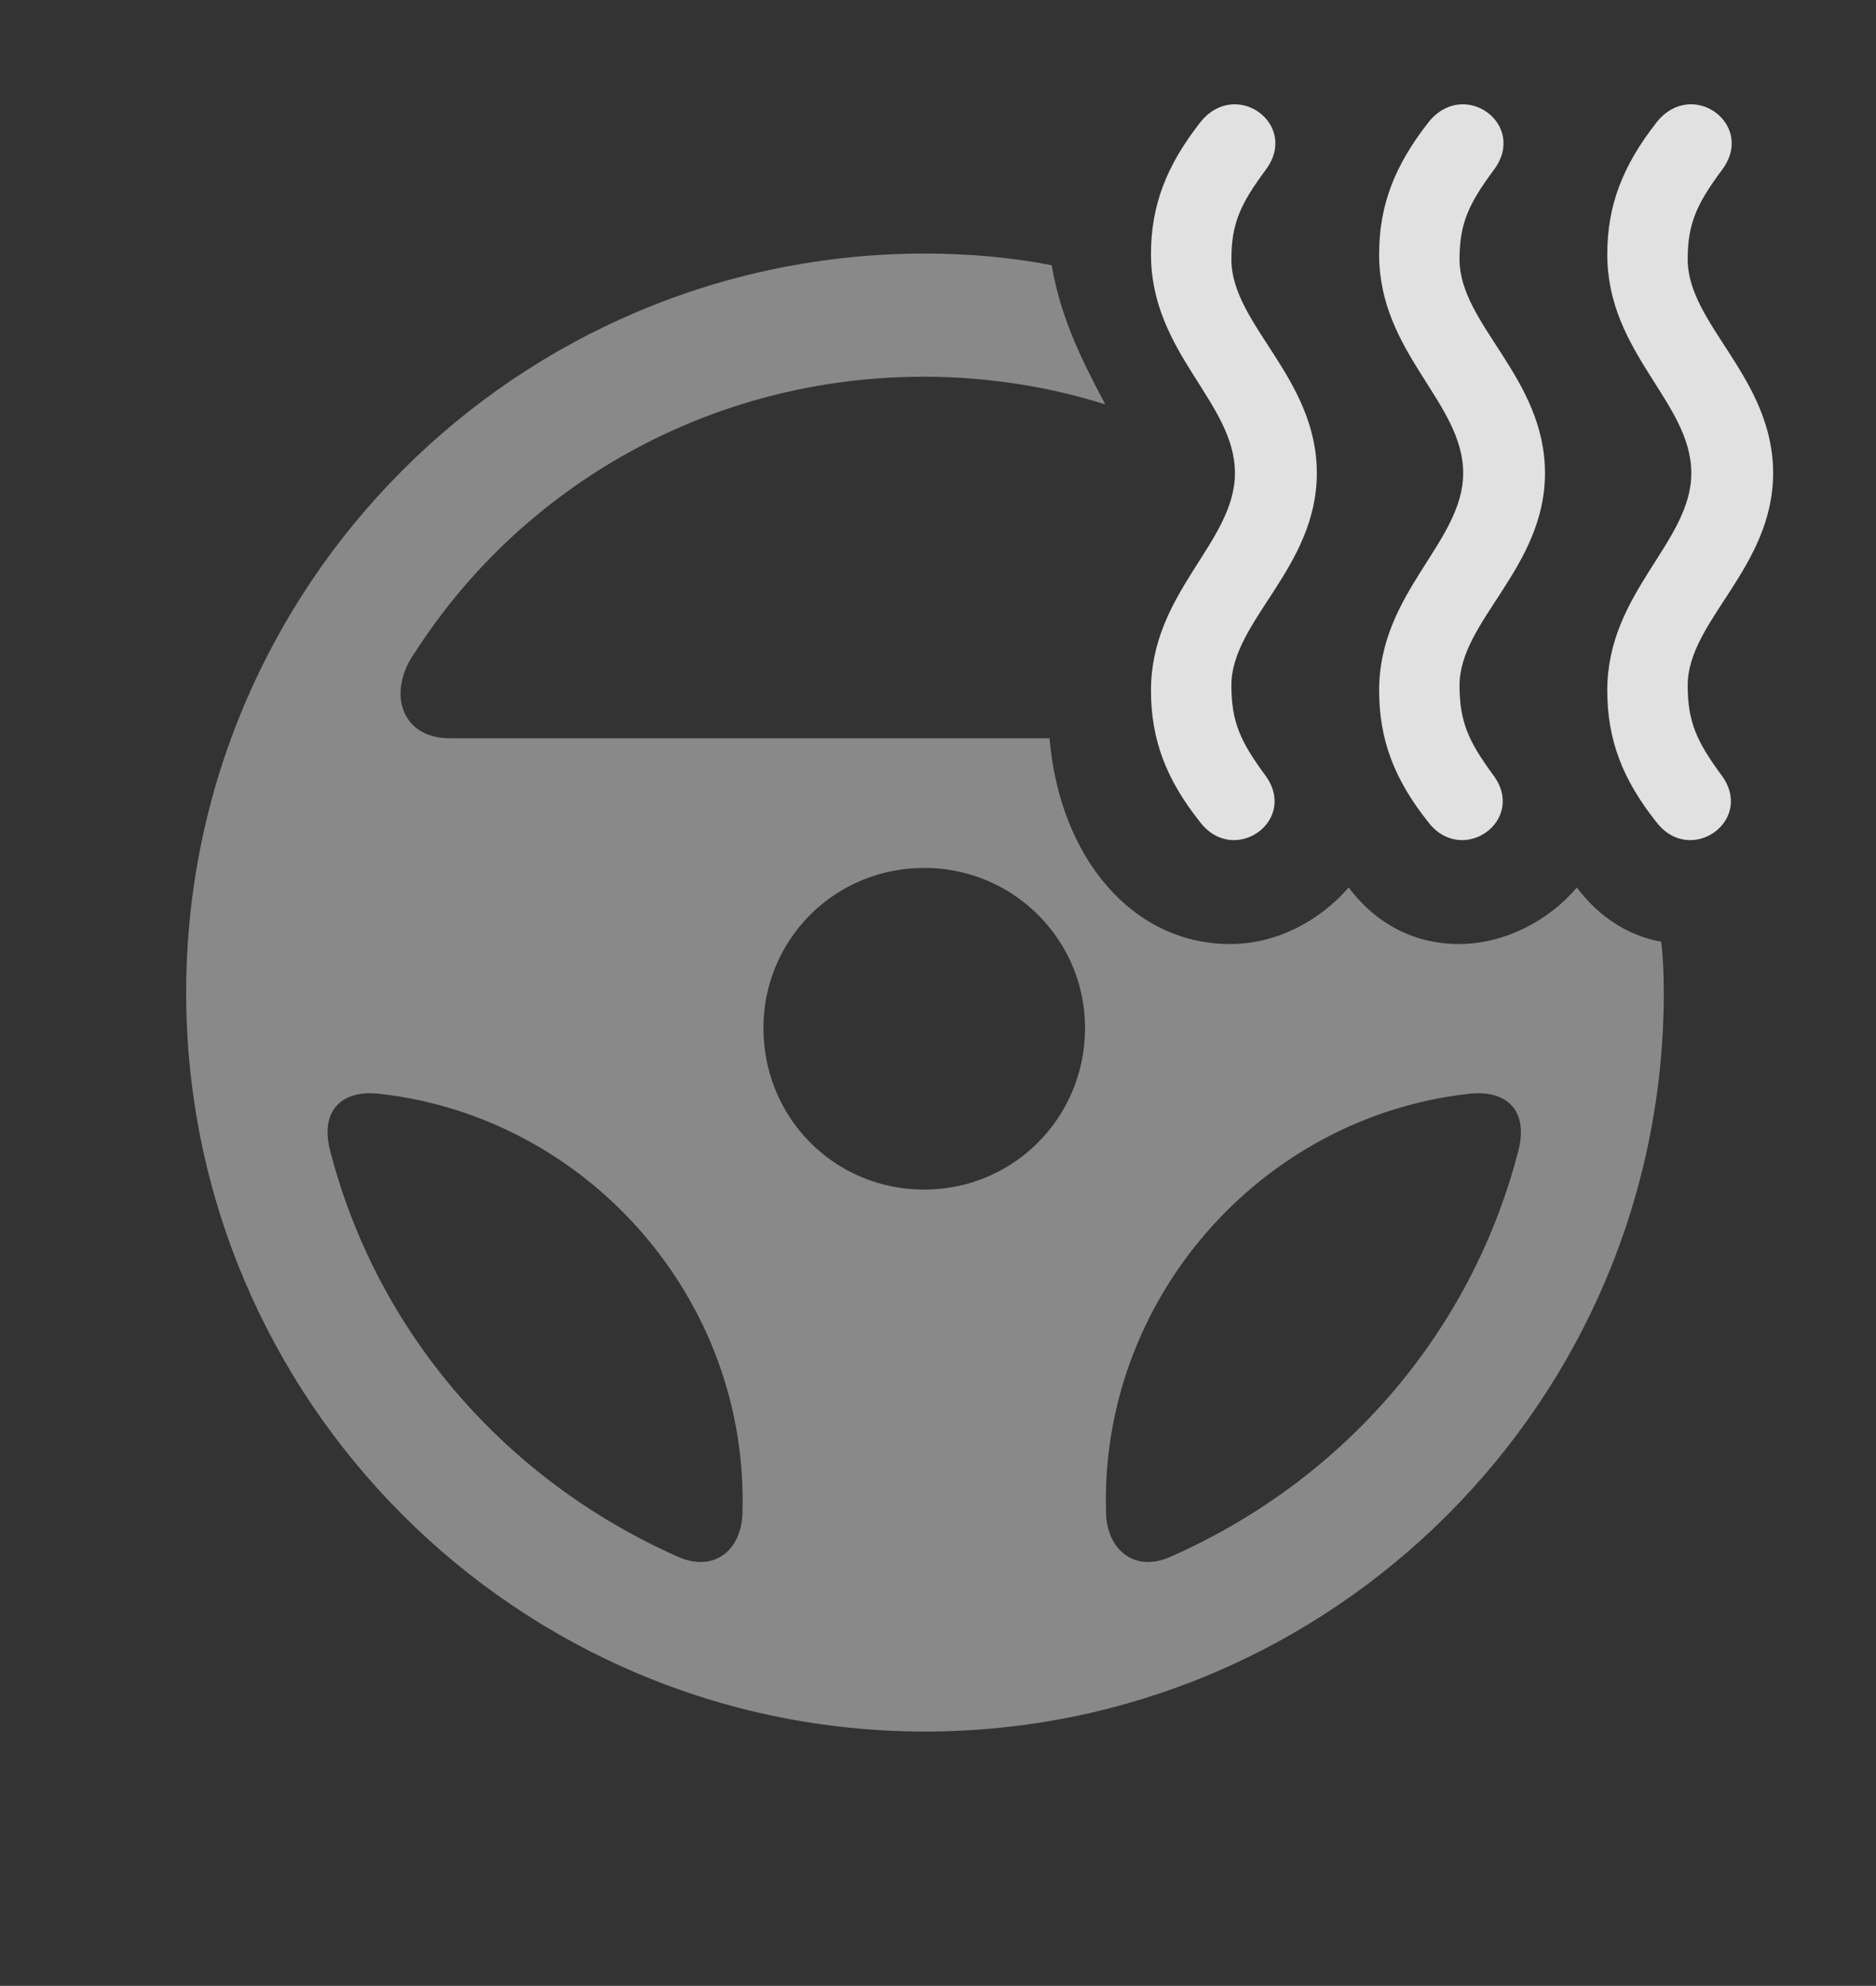 <?xml version="1.0" encoding="UTF-8"?>
<!--Generator: Apple Native CoreSVG 341-->
<!DOCTYPE svg
PUBLIC "-//W3C//DTD SVG 1.1//EN"
       "http://www.w3.org/Graphics/SVG/1.1/DTD/svg11.dtd">
<svg version="1.1" xmlns="http://www.w3.org/2000/svg" xmlns:xlink="http://www.w3.org/1999/xlink" viewBox="0 0 25.293 26.768">
 <rect x="0" y="0" width="25.293" height="26.768" fill="#333333" stroke="none"/>
 <g>
  <rect height="26.768" opacity="0" width="25.293" x="0" y="0"/>
  <path d="M14.18 3.575C14.303 4.322 14.637 4.949 14.902 5.451C14.13 5.208 13.306 5.078 12.451 5.078C9.57 5.078 7.041 6.553 5.605 8.779C5.205 9.326 5.41 9.951 6.055 9.951L14.15 9.951C14.289 11.579 15.28 12.725 16.582 12.725C17.197 12.725 17.773 12.432 18.184 11.963C18.564 12.471 19.092 12.725 19.668 12.725C20.283 12.725 20.879 12.412 21.26 11.963C21.565 12.369 21.957 12.613 22.397 12.694C22.424 12.918 22.432 13.148 22.432 13.379C22.432 18.877 17.969 23.34 12.471 23.34C6.973 23.34 2.51 18.877 2.51 13.379C2.51 7.881 6.973 3.418 12.471 3.418C13.055 3.418 13.627 3.468 14.18 3.575ZM4.463 15.557C5.098 17.959 6.797 19.932 9.102 20.967C9.629 21.221 10 20.889 10.01 20.391C10.098 17.52 7.93 15.068 5.137 14.746C4.629 14.678 4.287 14.951 4.463 15.557ZM19.785 14.746C16.982 15.068 14.824 17.529 14.912 20.391C14.922 20.889 15.303 21.221 15.82 20.967C18.135 19.932 19.824 17.959 20.459 15.557C20.635 14.951 20.293 14.678 19.785 14.746ZM10.293 13.857C10.293 15.068 11.25 16.035 12.461 16.035C13.662 16.035 14.629 15.068 14.629 13.857C14.629 12.666 13.662 11.699 12.461 11.699C11.25 11.699 10.293 12.666 10.293 13.857Z" fill="white" fill-opacity="0.425"/>
  <path d="M17.754 6.377C17.754 5.088 16.602 4.375 16.602 3.496C16.602 3.008 16.729 2.744 17.061 2.295C17.529 1.68 16.66 1.045 16.182 1.65C15.723 2.236 15.518 2.773 15.518 3.428C15.518 4.766 16.65 5.42 16.65 6.377C16.65 7.314 15.518 7.979 15.518 9.307C15.518 9.971 15.723 10.508 16.182 11.084C16.641 11.68 17.52 11.055 17.051 10.44C16.729 10 16.602 9.736 16.602 9.238C16.602 8.369 17.754 7.656 17.754 6.377ZM20.83 6.377C20.83 5.088 19.678 4.375 19.678 3.496C19.678 3.008 19.805 2.744 20.137 2.295C20.605 1.68 19.736 1.045 19.258 1.65C18.799 2.236 18.594 2.773 18.594 3.428C18.594 4.766 19.727 5.42 19.727 6.377C19.727 7.314 18.594 7.979 18.594 9.307C18.594 9.971 18.799 10.508 19.258 11.084C19.717 11.68 20.596 11.055 20.127 10.44C19.805 10 19.678 9.736 19.678 9.238C19.678 8.369 20.83 7.656 20.83 6.377ZM23.906 6.377C23.906 5.088 22.754 4.375 22.754 3.496C22.754 3.008 22.881 2.744 23.213 2.295C23.682 1.68 22.812 1.045 22.334 1.65C21.875 2.236 21.67 2.773 21.67 3.428C21.67 4.766 22.803 5.42 22.803 6.377C22.803 7.314 21.67 7.979 21.67 9.307C21.67 9.971 21.875 10.508 22.334 11.084C22.793 11.68 23.672 11.055 23.203 10.44C22.881 10 22.754 9.736 22.754 9.238C22.754 8.369 23.906 7.656 23.906 6.377Z" fill="white" fill-opacity="0.85"/>
 </g>
</svg>
